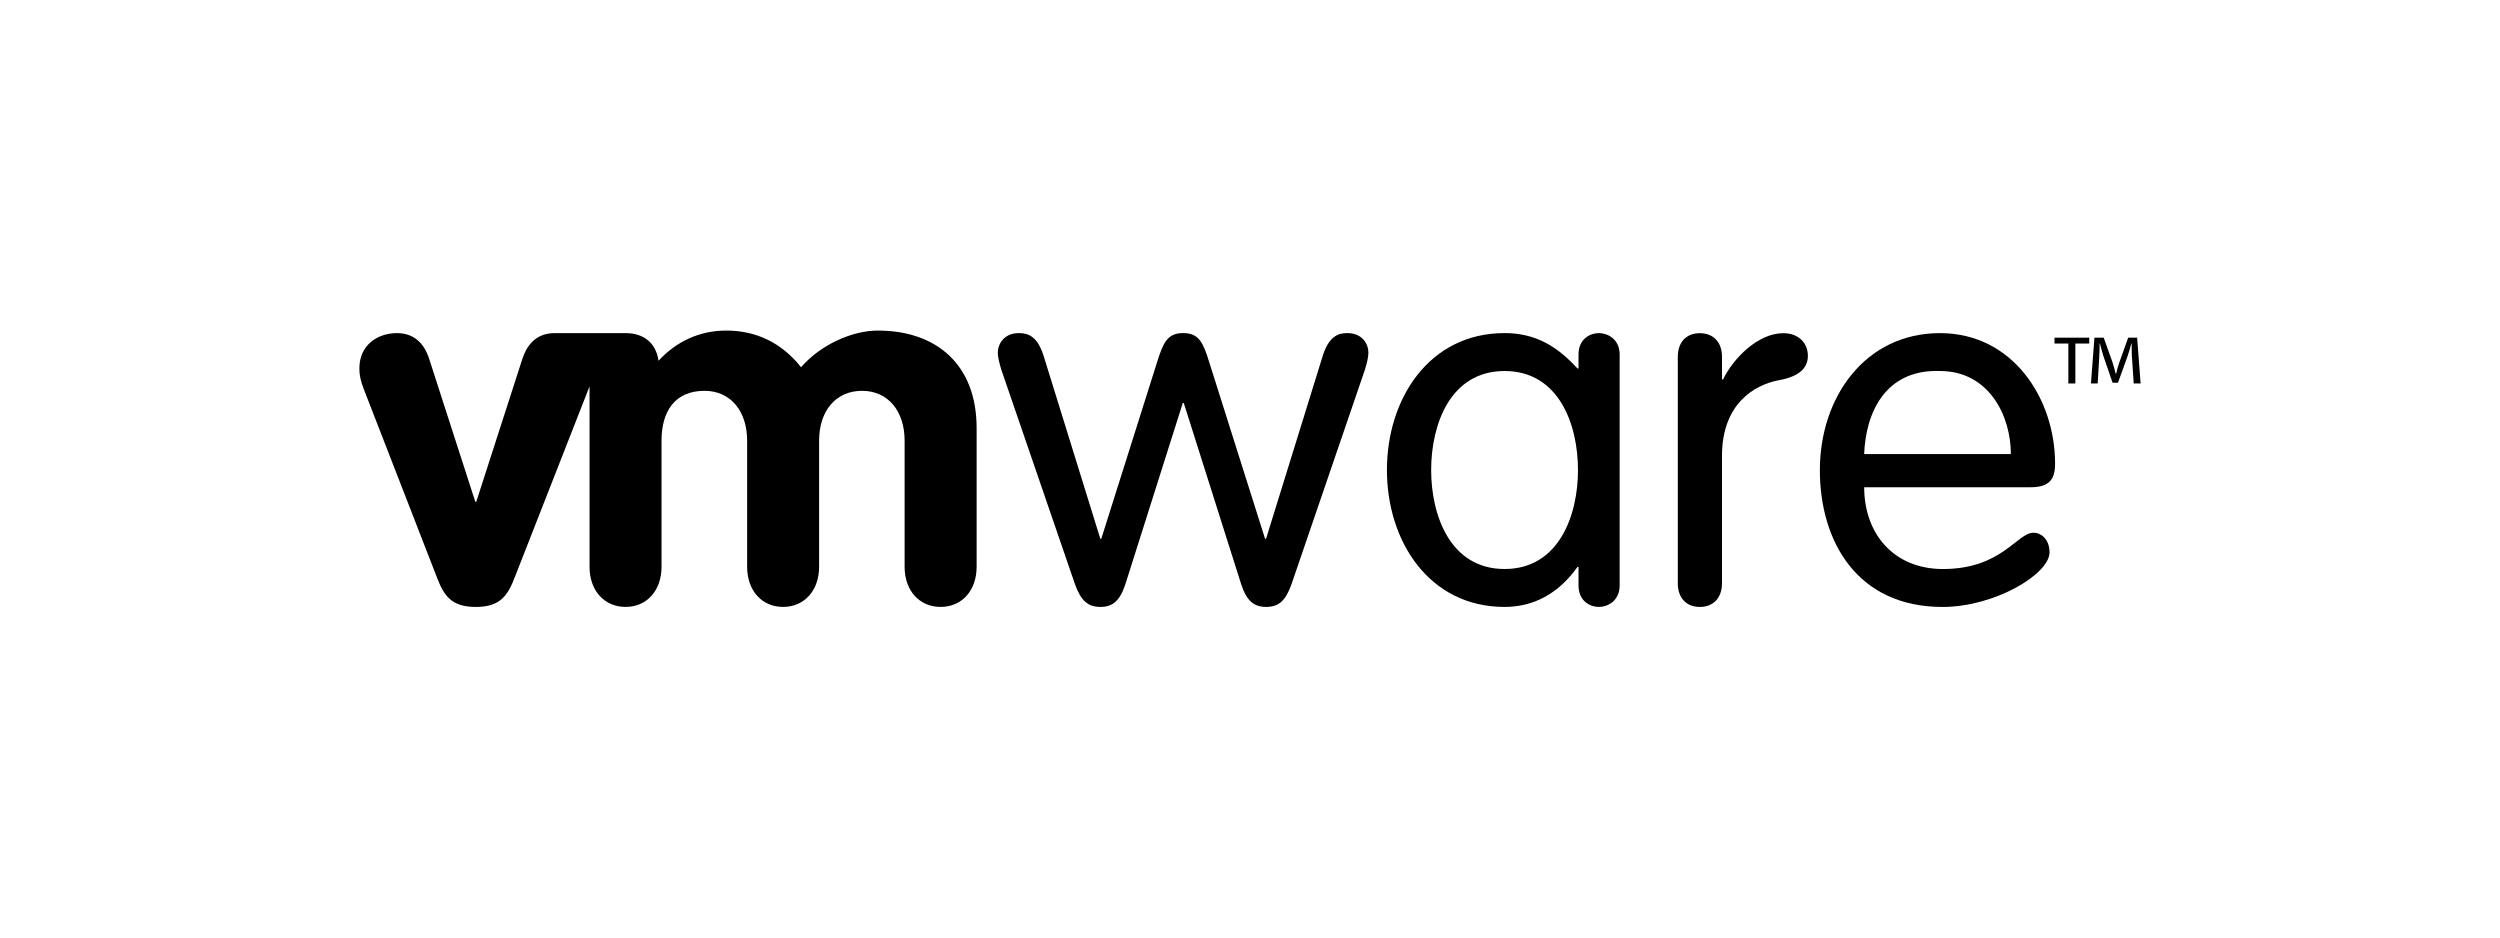 <?xml version="1.0" encoding="utf-8"?>
<!-- Generator: Adobe Illustrator 16.0.0, SVG Export Plug-In . SVG Version: 6.00 Build 0)  -->
<!DOCTYPE svg PUBLIC "-//W3C//DTD SVG 1.1//EN" "http://www.w3.org/Graphics/SVG/1.1/DTD/svg11.dtd">
<svg version="1.1" id="Layer_1" xmlns="http://www.w3.org/2000/svg" xmlns:xlink="http://www.w3.org/1999/xlink" x="0px" y="0px"
	 width="160px" height="60px" viewBox="0 0 160 60" enable-background="new 0 0 160 60" xml:space="preserve">
<g>
	<path fill-rule="evenodd" clip-rule="evenodd" d="M32.957,36.914c-0.454,1.193-0.934,1.93-2.506,1.93
		c-1.575,0-2.053-0.736-2.503-1.93l-4.658-11.989C23.066,24.345,23,23.995,23,23.574c0-1.487,1.156-2.255,2.41-2.255
		c1.285,0,1.834,0.93,2.054,1.638l2.954,9.153h0.064l2.953-9.153c0.227-0.708,0.771-1.638,2.055-1.638c0,0,4.48,0,4.547,0
		c1.175,0,1.948,0.642,2.108,1.769c1.134-1.228,2.62-1.932,4.339-1.932c1.938,0,3.565,0.805,4.784,2.348
		c1.28-1.482,3.321-2.348,4.907-2.348c3.768,0,6.329,2.188,6.329,6.234v8.883c0,1.541-0.962,2.57-2.304,2.57
		c-1.347,0-2.305-1.029-2.305-2.57v-8.073c0-1.865-1.039-3.187-2.723-3.187c-1.712,0-2.749,1.321-2.749,3.187v8.073
		c0,1.541-0.967,2.57-2.304,2.57c-1.348,0-2.302-1.029-2.302-2.57v-8.073c0-1.865-1.042-3.187-2.728-3.187
		c-1.906,0-2.751,1.321-2.751,3.187v8.073c0,1.541-0.96,2.57-2.301,2.57c-1.348,0-2.306-1.029-2.306-2.57V24.729L32.957,36.914
		L32.957,36.914z"/>
	<path fill-rule="evenodd" clip-rule="evenodd" d="M64.087,23.668c-0.126-0.422-0.228-0.801-0.228-1.092
		c0-0.552,0.389-1.258,1.354-1.258c0.609,0,1.186,0.221,1.576,1.451l3.631,11.71h0.063l3.567-11.292
		c0.39-1.227,0.641-1.87,1.676-1.87c1.025,0,1.285,0.644,1.667,1.87l3.57,11.292h0.065l3.629-11.71
		c0.389-1.23,0.967-1.451,1.571-1.451c0.968,0,1.35,0.706,1.35,1.257c0,0.288-0.097,0.671-0.225,1.091l-4.688,13.697
		c-0.383,1.094-0.833,1.48-1.637,1.48c-0.775,0-1.254-0.387-1.601-1.48l-3.666-11.571h-0.063l-3.666,11.571
		c-0.352,1.094-0.83,1.48-1.6,1.48c-0.807,0-1.254-0.387-1.643-1.48L64.087,23.668L64.087,23.668z"/>
	<path fill-rule="evenodd" clip-rule="evenodd" d="M91.594,30.082c0-2.917,1.222-6.337,4.698-6.337c3.476,0,4.699,3.42,4.699,6.337
		c0,2.907-1.224,6.334-4.699,6.334C92.815,36.416,91.594,32.988,91.594,30.082L91.594,30.082z M103.657,22.684
		c0-0.984-0.776-1.365-1.32-1.365c-0.58,0-1.312,0.381-1.312,1.365v0.899h-0.067c-1.317-1.44-2.701-2.265-4.666-2.265
		c-4.827,0-7.529,4.203-7.529,8.763c0,4.559,2.702,8.762,7.529,8.762c1.837,0,3.44-0.83,4.666-2.559h0.067v1.186
		c0,0.992,0.731,1.373,1.312,1.373c0.544,0,1.32-0.381,1.32-1.373V22.684L103.657,22.684z"/>
	<path fill-rule="evenodd" clip-rule="evenodd" d="M107.38,22.832c0-0.932,0.543-1.508,1.408-1.508c0.867,0,1.42,0.576,1.42,1.508
		v1.454h0.066c0.64-1.325,2.219-2.962,3.856-2.962c0.989,0,1.574,0.641,1.574,1.446s-0.585,1.318-1.771,1.546
		c-1.672,0.288-3.726,1.545-3.726,4.862v8.154c0,0.932-0.553,1.512-1.42,1.512c-0.865,0-1.408-0.58-1.408-1.512V22.832
		L107.38,22.832z"/>
	<path fill-rule="evenodd" clip-rule="evenodd" d="M119.307,29.06c0.096-2.626,1.343-5.443,4.854-5.315
		c3.121,0,4.534,2.851,4.534,5.315H119.307L119.307,29.06z M129.95,31.184c1.219,0,1.575-0.518,1.575-1.51
		c0-4.151-2.7-8.354-7.365-8.354c-4.794,0-7.689,4.106-7.689,8.77c0,4.554,2.384,8.755,7.851,8.755c3.344,0,6.848-2.105,6.848-3.492
		c0-0.809-0.509-1.258-1.027-1.258c-1.06,0-2.026,2.322-5.795,2.322c-3.177,0-5.04-2.291-5.04-5.232H129.95L129.95,31.184z"/>
	<path fill-rule="evenodd" clip-rule="evenodd" d="M133.712,21.611v0.374h-0.889v2.555h-0.448v-2.555h-0.887v-0.374H133.712
		L133.712,21.611z M136.558,24.54l-0.119-1.757c-0.018-0.237-0.005-0.513-0.013-0.805h-0.018c-0.074,0.276-0.162,0.59-0.254,0.846
		l-0.603,1.673h-0.346l-0.589-1.714c-0.077-0.24-0.149-0.532-0.222-0.805h-0.018c-0.007,0.279,0,0.531-0.02,0.798l-0.104,1.764
		h-0.431l0.223-2.929h0.594l0.565,1.582c0.073,0.224,0.134,0.463,0.206,0.74h0.021c0.061-0.277,0.128-0.527,0.209-0.744l0.564-1.578
		h0.573L137,24.54H136.558L136.558,24.54z"/>
</g>
</svg>
